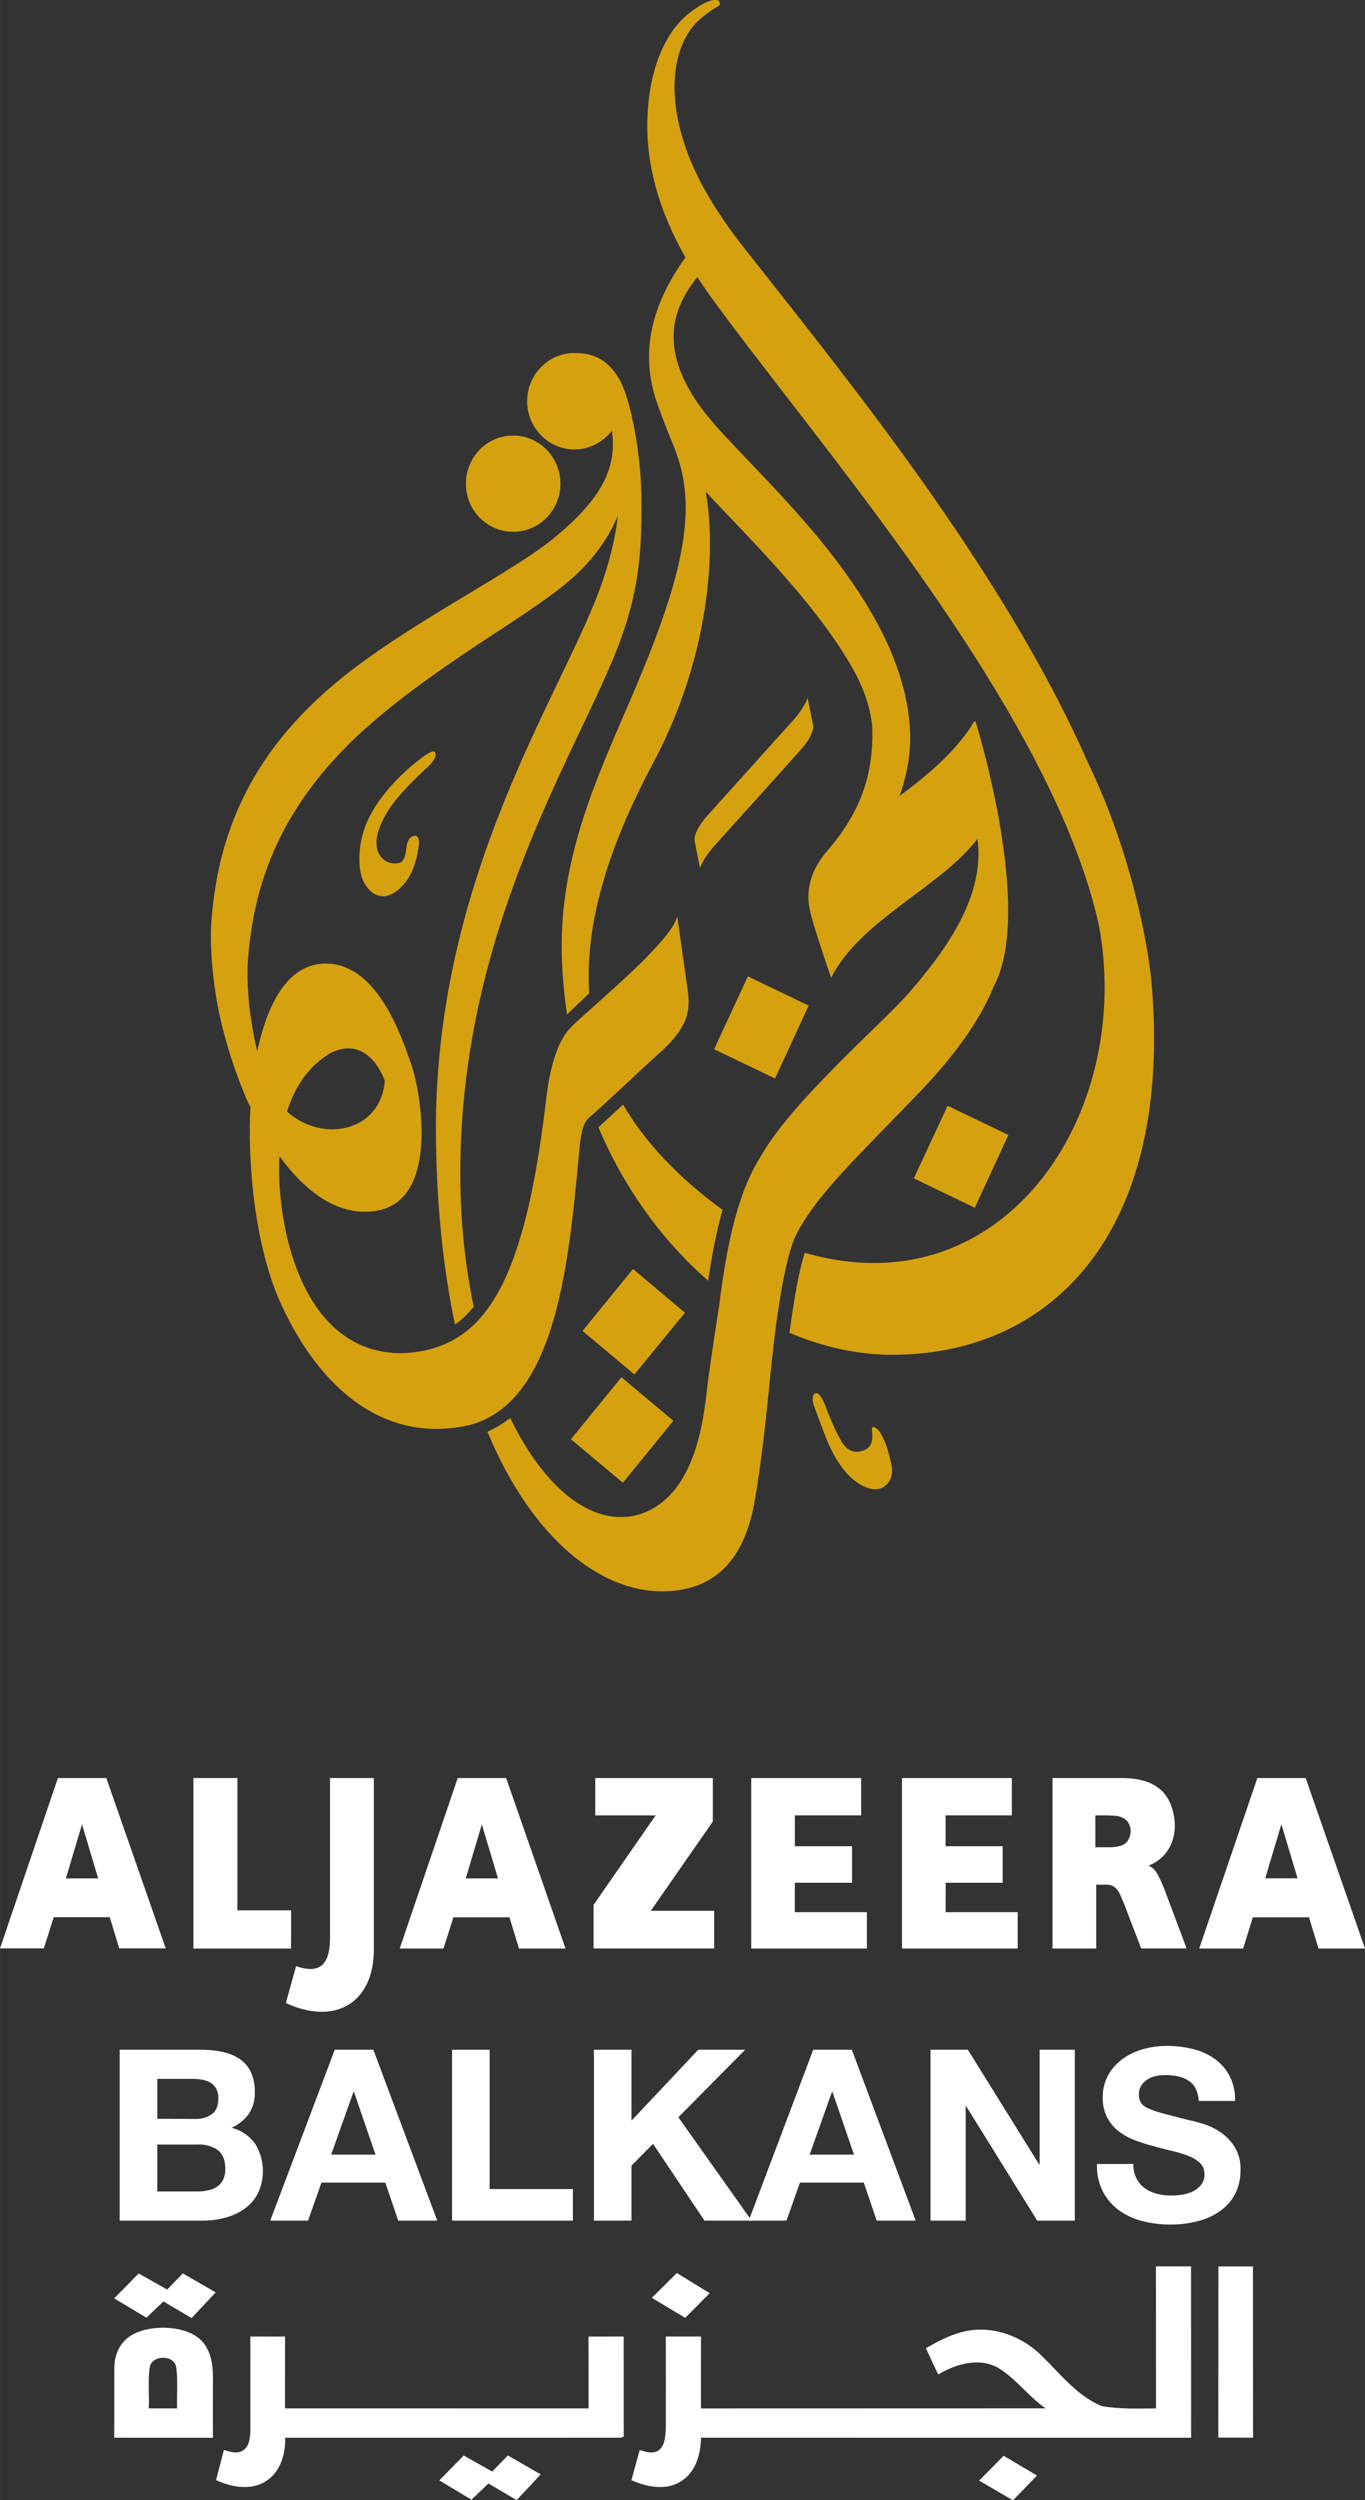 <svg width="490.7" height="898.38" version="1.1" viewBox="0 0 129.83 237.7" xmlns="http://www.w3.org/2000/svg">
 <rect x="0" y="0" width="129.83" height="237.7" fill="#333333" stroke="none"/>
 <path d="m65.777 1.078c-2.306 1.643-4.228 5.365-4.212 11.046 0.016 3.492 0.973 7.679 3.631 12.358-3.558 4.932-4.212 9.471-2.707 13.821 1.145 3.296 1.742 4.155 2.257 6.134 1.308 5.03-0.139 11.065-4.048 20.356-3.165 7.581-7.279 15.514-7.279 25.181 0.016 2.208 0.204 4.359 0.515 6.477 0.368-0.36 1.145-1.104 2.102-1.996-0.466-7.573 2.503-15.179 6.142-22.016 5.308-9.978 5.97-20.135 4.94-25.696 3.729 4.04 10.002 10.076 13.674 16.275 1.243 2.086 1.979 4.065 2.167 6.068 0.172 4.899-1.341 8.407-4.302 11.85-2.511 2.912-1.644 5.471-1.538 5.97 0.188 0.834 1.21 3.999 1.93 6.068 2.781-5.52 10.444-8.628 13.92-13.216 0.801 5.651-3.394 11.024-6.502 14.631-0.736 0.81-1.546 1.644-2.462 2.535-5.888 5.708-9.749 9.634-11.801 13.274-0.523 0.81-1.374 2.617-1.799 4.016-0.597 1.742-1.358 4.703-2.004 9.929-0.483 3.067-1.03 6.747-1.21 8.383-0.409 3.729-1.513 9.642-6.019 11.335-0.245 0.098-0.491 0.155-0.744 0.213v0.016c-4.294 0.957-8.702-2.699-11.9-9.266-0.662 0.499-1.382 0.957-2.167 1.308 4.335 10.395 10.869 15.171 16.586 15.171 4.326 0 7.753-2.208 8.849-8.669 0.564-3.255 0.965-6.862 1.325-10.362 0.172-1.685 0.99-11.204 2.503-14.664 1.857-3.868 5.946-7.614 12.03-13.961 3.762-3.958 5.807-7.238 6.878-9.888 3.541-6.575-0.851-22.221-1.701-25.026-0.025-0.106-0.041-0.131-0.09-0.131-0.09 0-0.115 0.025-0.18 0.139-0.008 0.025-0.016 0.049-0.033 0.065-1.57 2.593-4.367 4.956-6.968 6.878 1.464-4.073 1.071-7.164 0.491-9.773v-0.016c-0.033-0.147-0.082-0.303-0.115-0.45l-0.008 0.016c-2.633-10.378-13.102-19.62-17.821-24.944-6.134-6.903-4.04-11.343-1.783-14.173 0.425 0.638 0.867 1.3 1.358 1.979 8.342 11.474 24.061 29.679 32.296 47.009 2.086 4.384 3.688 8.694 4.572 12.791 3.239 17.96-9.111 36.222-27.651 31.086h-0.008c-0.123-0.033-0.245-0.065-0.352-0.098-0.507 1.587-0.981 4.138-1.448 7.614 2.813 1.202 5.856 1.938 8.808 2.069 0.221 8e-3 0.433 0.016 0.654 0.016 15.228 0.172 27.152-11.392 24.952-35.65 0 0-0.916-10.092-6.06-20.724-8.244-18.671-23.48-37.146-32.836-49.078-2.969-3.803-4.711-7.074-5.586-9.912-1.758-5.512-0.646-9.786 1.611-11.661 0.474-0.411 1.079-0.873 1.627-1.155 0.335-0.18 0.213-0.573-0.033-0.616-0.049 0-0.123-0.017-0.204-0.017-0.327 0-0.965 0.145-2.249 1.078m-11.27 32.489c-2.486 0.074-4.433 2.192-4.367 4.711 0.082 2.535 2.151 4.531 4.629 4.457 1.366-0.041 2.535-0.703 3.337-1.66l0.098-0.115c0.532 3.648-1.178 6.559-5.185 9.929-4.089 3.5-13.658 8.072-20.462 13.535-9.584 7.696-11.844 16.071-12.425 22.859-0.249 3.026 0.188 7.001 1.001 10.297 1.018 4.13 2.49 7.303 2.49 7.303s0.077 0.131 0.197 0.36c-0.249 4.49 0.196 12.325 2.687 18.246 3.346 7.639 9.362 13.887 17.99 12.047 8.71-2.077 9.683-16.463 10.681-26.964 0.254-1.718 0.515-2.012 1.03-2.462 1.407-1.202 4.793-4.441 6.412-5.888 0.998-0.891 1.873-1.783 2.437-2.936 0.72-1.382 0.343-3.231 0.343-3.231l-0.981-6.927c-0.245 0.99-1.423 2.364-3.091 4.065-1.734 1.783-6.363 5.807-6.78 6.248-0.417 0.425-1.914 1.546-2.568 6.821-1.668 14.369-4.449 21.149-9.454 23.439-1.317 0.622-2.797 0.924-4.441 0.965-9.165-0.09-11.578-11.433-11.536-17.641 9e-3 -0.368 0.017-0.744 0.034-1.088 2.131 2.92 5.272 5.798 9.156 5.201 6.189-0.957 4.25-11.564 3.351-14.018-0.867-2.47-3.265-9.847-8.46-9.487-3.671 0.254-5.382 4.629-6.161 8.334-0.711-2.928-1.087-6.363-0.856-9.037 0.54-6.42 2.705-14.427 11.895-22.319 6.543-5.61 13.969-9.618 18.091-12.93 2.625-2.094 4.261-4.449 5.177-6.657-0.254 2.143-0.777 4.457-1.791 7.164-3.803 10.182-15.367 26.989-15.523 50.747 0 7.295 0.679 13.609 1.816 18.998 0.638-0.425 1.219-0.998 1.783-1.685-0.81-3.86-1.276-8.137-1.276-12.685 0-23.709 11.482-40.499 15.22-50.657 1.963-5.349 2.012-9.25 2.012-13.102 0-4.719-1.03-9.65-2.004-11.572-1.047-1.84-2.339-2.666-4.294-2.666zm-27.205 72.125c0.711-2.274 1.986-4.326 4.219-5.61 3.653-1.734 5.083 2.707 5.083 2.707-0.257 3.002-2.498 4.588-5.006 4.588-1.463 0-3.029-0.556-4.296-1.685m21.373-64.274c-2.478 0.074-4.441 2.184-4.351 4.719 0.057 2.519 2.135 4.498 4.621 4.425 2.486-0.065 4.441-2.192 4.359-4.703-0.074-2.478-2.069-4.441-4.482-4.441zm26.882 26.948c-0.433 0.466-2.494 2.764-4.474 4.973-1.775 1.955-3.459 3.828-3.828 4.245-0.851 0.957-1.292 1.897-1.178 2.404l0.507 2.56c0.139-0.474 0.679-1.349 1.276-2.02 0.425-0.474 2.486-2.772 4.465-4.956 1.766-1.971 3.451-3.836 3.828-4.269 0.859-0.932 1.292-1.889 1.186-2.38l-0.523-2.584c-0.131 0.483-0.662 1.349-1.26 2.028m-35.609 3.819s-3.619 2.617-5.074 6.06c-0.89 2.118-0.83 4.4-0.325 5.504 0.513 1.104 1.72 2.159 3.286 0.891 1.098-0.891 1.573-2.135 1.81-3.198 0.147-0.63 0.204-1.03 0.204-1.341 0-0.384-0.131-0.72-0.491-0.622-1.047 0.352-0.425 1.783-1.169 2.47-0.568 0.352-2.041 0.155-2.332-1.317-0.29-1.472 0.83-3.369 1.84-4.629 1.015-1.268 2.806-2.912 2.806-2.912s1.276-1.063 0.842-1.595c-0.016-0.033-0.074-0.049-0.123-0.049-0.368 0-1.276 0.736-1.276 0.736m27.978 27.578 5.798 2.781 3.198-6.927-5.782-2.781zm-11 7.426c2.445 5.815 6.158 10.869 10.436 14.582 0.442-3.05 0.924-5.193 1.374-6.731-4.359-3.165-7.467-6.584-9.471-10.01zm29.998 4.85 5.798 2.797 3.198-6.919-5.782-2.781zm-31.511 14.508 4.932 4.138 4.809-5.864-4.94-4.163zm-1.104 10.297 4.94 4.138 4.801-5.888-4.932-4.146zm23.227-4.351c-0.229 0.106-0.303 0.491-0.155 1.014 0.155 0.515 1.014 2.748 1.014 2.748 0.613 1.677 1.636 3.623 3.018 4.621 1.48 1.055 2.241 0.687 2.535 0.572 0.221-0.123 1.169-0.703 0.834-2.241-0.368-1.611-0.564-2.053-0.859-2.642-0.286-0.589-0.679-0.957-0.916-0.867-0.131 0.025-0.025 0.564-0.025 0.9-0.008 0.581-0.213 1.03-0.703 1.251-0.425 0.188-1.488 0.572-2.298-0.9-0.679-1.178-1.268-2.74-1.513-3.378-0.196-0.499-0.507-1.104-0.818-1.104-0.033 0-0.057 0.016-0.115 0.025" fill="#d5a10f" stroke-width=".818"/>
 <g transform="translate(3.1893e-7 -47.146)" fill="#fff">
  <path d="m27.685 228.78h-5.105v-12.578h-4.185v16.21h9.289zm3.703 2.601c0 2.475-0.901 3.379-2.892 2.811a1.461 1.461 0 0 1-0.333-0.114l-0.974 3.511c0.222 0.111 0.444 0.199 0.681 0.293 4.641 1.731 7.686-0.839 7.686-5.346v-16.335h-4.168zm44.213-5.223h5.438v-3.473h-5.438v-2.937h6.306v-3.546h-10.455v16.21h10.999v-3.457h-6.856zm14.347 0h5.421v-3.473h-5.431v-2.937h6.303v-3.546h-10.45v16.21h11.006v-3.457h-6.856zm-84.442-9.956-5.506 16.198h4.164l0.946-2.97h5.329l0.903 2.97h4.421l-5.653-16.198zm0.757 9.542 1.537-5.14 1.537 5.14zm37.273-9.542-5.521 16.21h4.166l0.946-2.97h5.329l0.906 2.97h4.426l-5.648-16.21zm0.764 9.542 1.527-5.14 1.537 5.14zm79.888-9.542h-4.596l-5.53 16.21h4.18l0.92-2.97h5.343l0.906 2.97h4.421zm-3.844 9.531 1.534-5.14 1.539 5.14zm-9.694 0.792c-0.61-1.438-0.828-1.731-1.419-2.003a1.293 1.293 0 0 0 0.284-0.113c1.809-0.835 2.683-2.927 1.993-5.249-0.563-1.913-2.04-2.958-4.835-2.958h-6.566v16.21h4.159v-6.072h0.946c0.671 0 1.078 0.293 1.419 1.154l0.222 0.515 0.118 0.291 1.572 4.1h4.32l-2-5.322c-0.076-0.206-0.135-0.378-0.222-0.563m-3.485-4.234c-0.236 0.291-0.577 0.423-1.371 0.499h-1.598v-3.031h1.239c0.099 0 0.196 0.024 0.298 0.024 0.636 0.019 0.896 0.097 1.182 0.272 0.709 0.404 0.858 1.508 0.255 2.253m-39.361-1.965v-4.13h-11.183v3.546h5.748l-5.911 8.511v4.145h11.476v-3.584h-6.029z" stroke-width=".236"/>
  <g transform="matrix(.236 0 0 .236 -59.718 167.32)">
   <path d="m333.7 316.59a42.79 42.79 0 0 1 9 0.87 19.35 19.35 0 0 1 6.94 2.85 13.2 13.2 0 0 1 4.49 5.25 18.5 18.5 0 0 1 1.59 8.1 15.07 15.07 0 0 1-2.37 8.68 17.14 17.14 0 0 1-7 5.69 16.54 16.54 0 0 1 9.5 6.41 21 21 0 0 1 1.11 20.05 17.53 17.53 0 0 1-5.45 6.22 24 24 0 0 1-7.81 3.57 35.23 35.23 0 0 1-9 1.16h-33.43v-68.85zm-1.93 27.87a10.87 10.87 0 0 0 6.66-1.93q2.59-1.92 2.6-6.26a8 8 0 0 0-0.87-4 6.45 6.45 0 0 0-2.31-2.41 9.56 9.56 0 0 0-3.33-1.2 21.52 21.52 0 0 0-3.9-0.34h-14.18v16.1zm0.87 29.22a20.21 20.21 0 0 0 4.25-0.44 10.49 10.49 0 0 0 3.56-1.44 7.36 7.36 0 0 0 2.46-2.75 9.5 9.5 0 0 0 0.92-4.44c0-3.53-1-6.06-3-7.57a12.78 12.78 0 0 0-7.91-2.26h-16.48v18.9z"/>
   <path d="m403.51 316.59 25.76 68.85h-15.73l-5.21-15.33h-25.74l-5.4 15.33h-15.24l26-68.85zm0.87 42.24-8.68-25.27h-0.19l-9 25.27z"/>
   <polygon transform="translate(-141.73 -156.22)" points="625.66 528.93 625.66 541.66 576.96 541.66 576.96 472.81 592.1 472.81 592.1 528.93"/>
   <polygon transform="translate(-141.73 -156.22)" points="649.28 519.48 649.28 541.66 634.14 541.66 634.14 472.81 649.28 472.81 649.28 501.36 676.18 472.81 695.08 472.81 668.17 500.01 697.68 541.66 678.69 541.66 657.96 510.71"/>
   <path d="m596.35 316.59 25.74 68.85h-15.71l-5.21-15.33h-25.74l-5.4 15.33h-15.24l26-68.85zm0.87 42.24-8.68-25.27h-0.19l-9 25.27z"/>
   <polygon transform="translate(-141.73 -156.22)" points="783.97 495.57 783.97 541.66 769.8 541.66 769.8 472.81 784.84 472.81 813.58 519 813.77 519 813.77 472.81 827.94 472.81 827.94 541.66 812.8 541.66 784.17 495.57"/>
   <path d="m711.09 368.47a10.73 10.73 0 0 0 3.33 3.9 14.26 14.26 0 0 0 4.86 2.22 22.74 22.74 0 0 0 5.79 0.73 30.89 30.89 0 0 0 4.34-0.34 15.38 15.38 0 0 0 4.34-1.3 9.49 9.49 0 0 0 3.37-2.66 6.63 6.63 0 0 0 1.35-4.24 6 6 0 0 0-1.78-4.53 14.25 14.25 0 0 0-4.68-2.89 46.84 46.84 0 0 0-6.56-2c-2.44-0.57-4.91-1.22-7.42-1.92a65.71 65.71 0 0 1-7.52-2.37 25.81 25.81 0 0 1-6.56-3.61 17 17 0 0 1-4.67-5.55 16.8 16.8 0 0 1-1.79-8.05 18.07 18.07 0 0 1 2.27-9.21 20.39 20.39 0 0 1 5.93-6.5 25.86 25.86 0 0 1 8.29-3.86 35.11 35.11 0 0 1 9.26-1.25 43.93 43.93 0 0 1 10.36 1.2 26.1 26.1 0 0 1 8.83 3.91 19.81 19.81 0 0 1 6.12 6.89 21.17 21.17 0 0 1 2.26 10.17h-14.65a12.36 12.36 0 0 0-1.3-5.11 8.46 8.46 0 0 0-3-3.18 12.36 12.36 0 0 0-4.19-1.64 25.87 25.87 0 0 0-5.16-0.48 17.52 17.52 0 0 0-3.66 0.39 9.58 9.58 0 0 0-3.33 1.35 8.28 8.28 0 0 0-2.46 2.4 6.52 6.52 0 0 0-1 3.67 6.24 6.24 0 0 0 0.77 3.28 6.86 6.86 0 0 0 3 2.31 38 38 0 0 0 6.26 2.12q4 1.07 10.47 2.7c1.28 0.26 3.07 0.73 5.35 1.4a26 26 0 0 1 6.8 3.23 20.74 20.74 0 0 1 5.83 5.93 16.88 16.88 0 0 1 2.46 9.5 21 21 0 0 1-1.73 8.7 19.16 19.16 0 0 1-5.45 7 26.15 26.15 0 0 1-9 4.58 42.5 42.5 0 0 1-12.39 1.64 43.17 43.17 0 0 1-11-1.4 27.73 27.73 0 0 1-9.45-4.38 21.67 21.67 0 0 1-6.51-7.62 22.76 22.76 0 0 1-2.31-11h14.65a12.59 12.59 0 0 0 1.26 5.88"/>
  </g>
 </g>
 <g transform="matrix(.233 0 0 .233 -29.926 211.36)" fill="#fff">
  <path d="m600.31 17.7 14.33 0.02 0.04 69.91-200.07-0.01c-0.15 6.45-1.97 13.56-7.59 17.4-6.17 4.39-14.37 2.85-20.83-0.06l3.38-12.31c2.33 0.7 4.97 1.62 7.32 0.39 3.09-1.85 3.09-5.91 3.35-9.08 0.03-12.54 0.02-25.09-0.01-37.63l14.35-0.01-0.02 29.36 140.72-0.04c-7.02-4.83-12.04-12.09-19.35-16.5-7.8-4.43-17.27-1.6-24.48 2.67-1.76-3.52-3.35-7.13-5.04-10.69 6.33-3.74 13.19-7.12 20.66-7.57 9.39-0.49 18.81 3.34 25.64 9.72 8.07 7.58 14.97 17.15 25.52 21.46 7.426 1.296 14.821 0.96 22.11 0.94z"/>
  <path d="m625.81 17.74 14.1-0.01 0.04 69.89-14.18-0.07z"/>
  <path d="m175.06 30.76 9.99-10.16 11.62 6.57 6.39-6.59 13.41 7.73-9.83 10.5-11.5-6.8-6.93 6.63z"/>
  <path d="m394.54 30.54 10.18-10.13 13.41 8.22-9.99 10.09z"/>
  <path d="m181.35 46.29c4.27-2.82 9.57-3.62 14.6-3.54 5.53 0.22 11.54 1.61 15.35 5.93 3.04 3.71 4.01 8.69 4.05 13.38-0.03 8.53-0.03 17.06-0.01 25.59l-40.29-0.03c0.12-9.57-0.02-19.14 0.06-28.71 0-4.85 2.11-9.87 6.24-12.62m8.2 12.57c-0.81 5.55-0.14 11.21-0.39 16.8l11.58 0.01c-0.21-5.55 0.37-11.15-0.35-16.66-0.67-5.35-9.91-5.32-10.84-0.15z"/>
  <path d="m230.63 46.32 14.17 0.02-0.03 29.31 123.93 0.02-0.03-29.33 14.35-0.02 0.03 40.86-1.15 0.44-137.06 0.02c0.25 6.77-2.09 14.37-8.24 17.96-6.15 3.65-13.81 2.16-19.97-0.68l3.19-12.29c2.52 0.73 5.51 1.79 7.9 0.11 2.56-1.63 2.73-5.05 2.92-7.79 0.01-12.87 0-25.75-0.01-38.63z"/>
  <path d="m538.15 94.98 13.59 8.08-9.79 10.13-13.81-8.06z"/>
  <path d="m307.75 105.04 9.99-10.16 11.62 6.57 6.39-6.59 13.41 7.73-9.83 10.5-11.5-6.8-6.93 6.63z"/>
 </g>
</svg>
